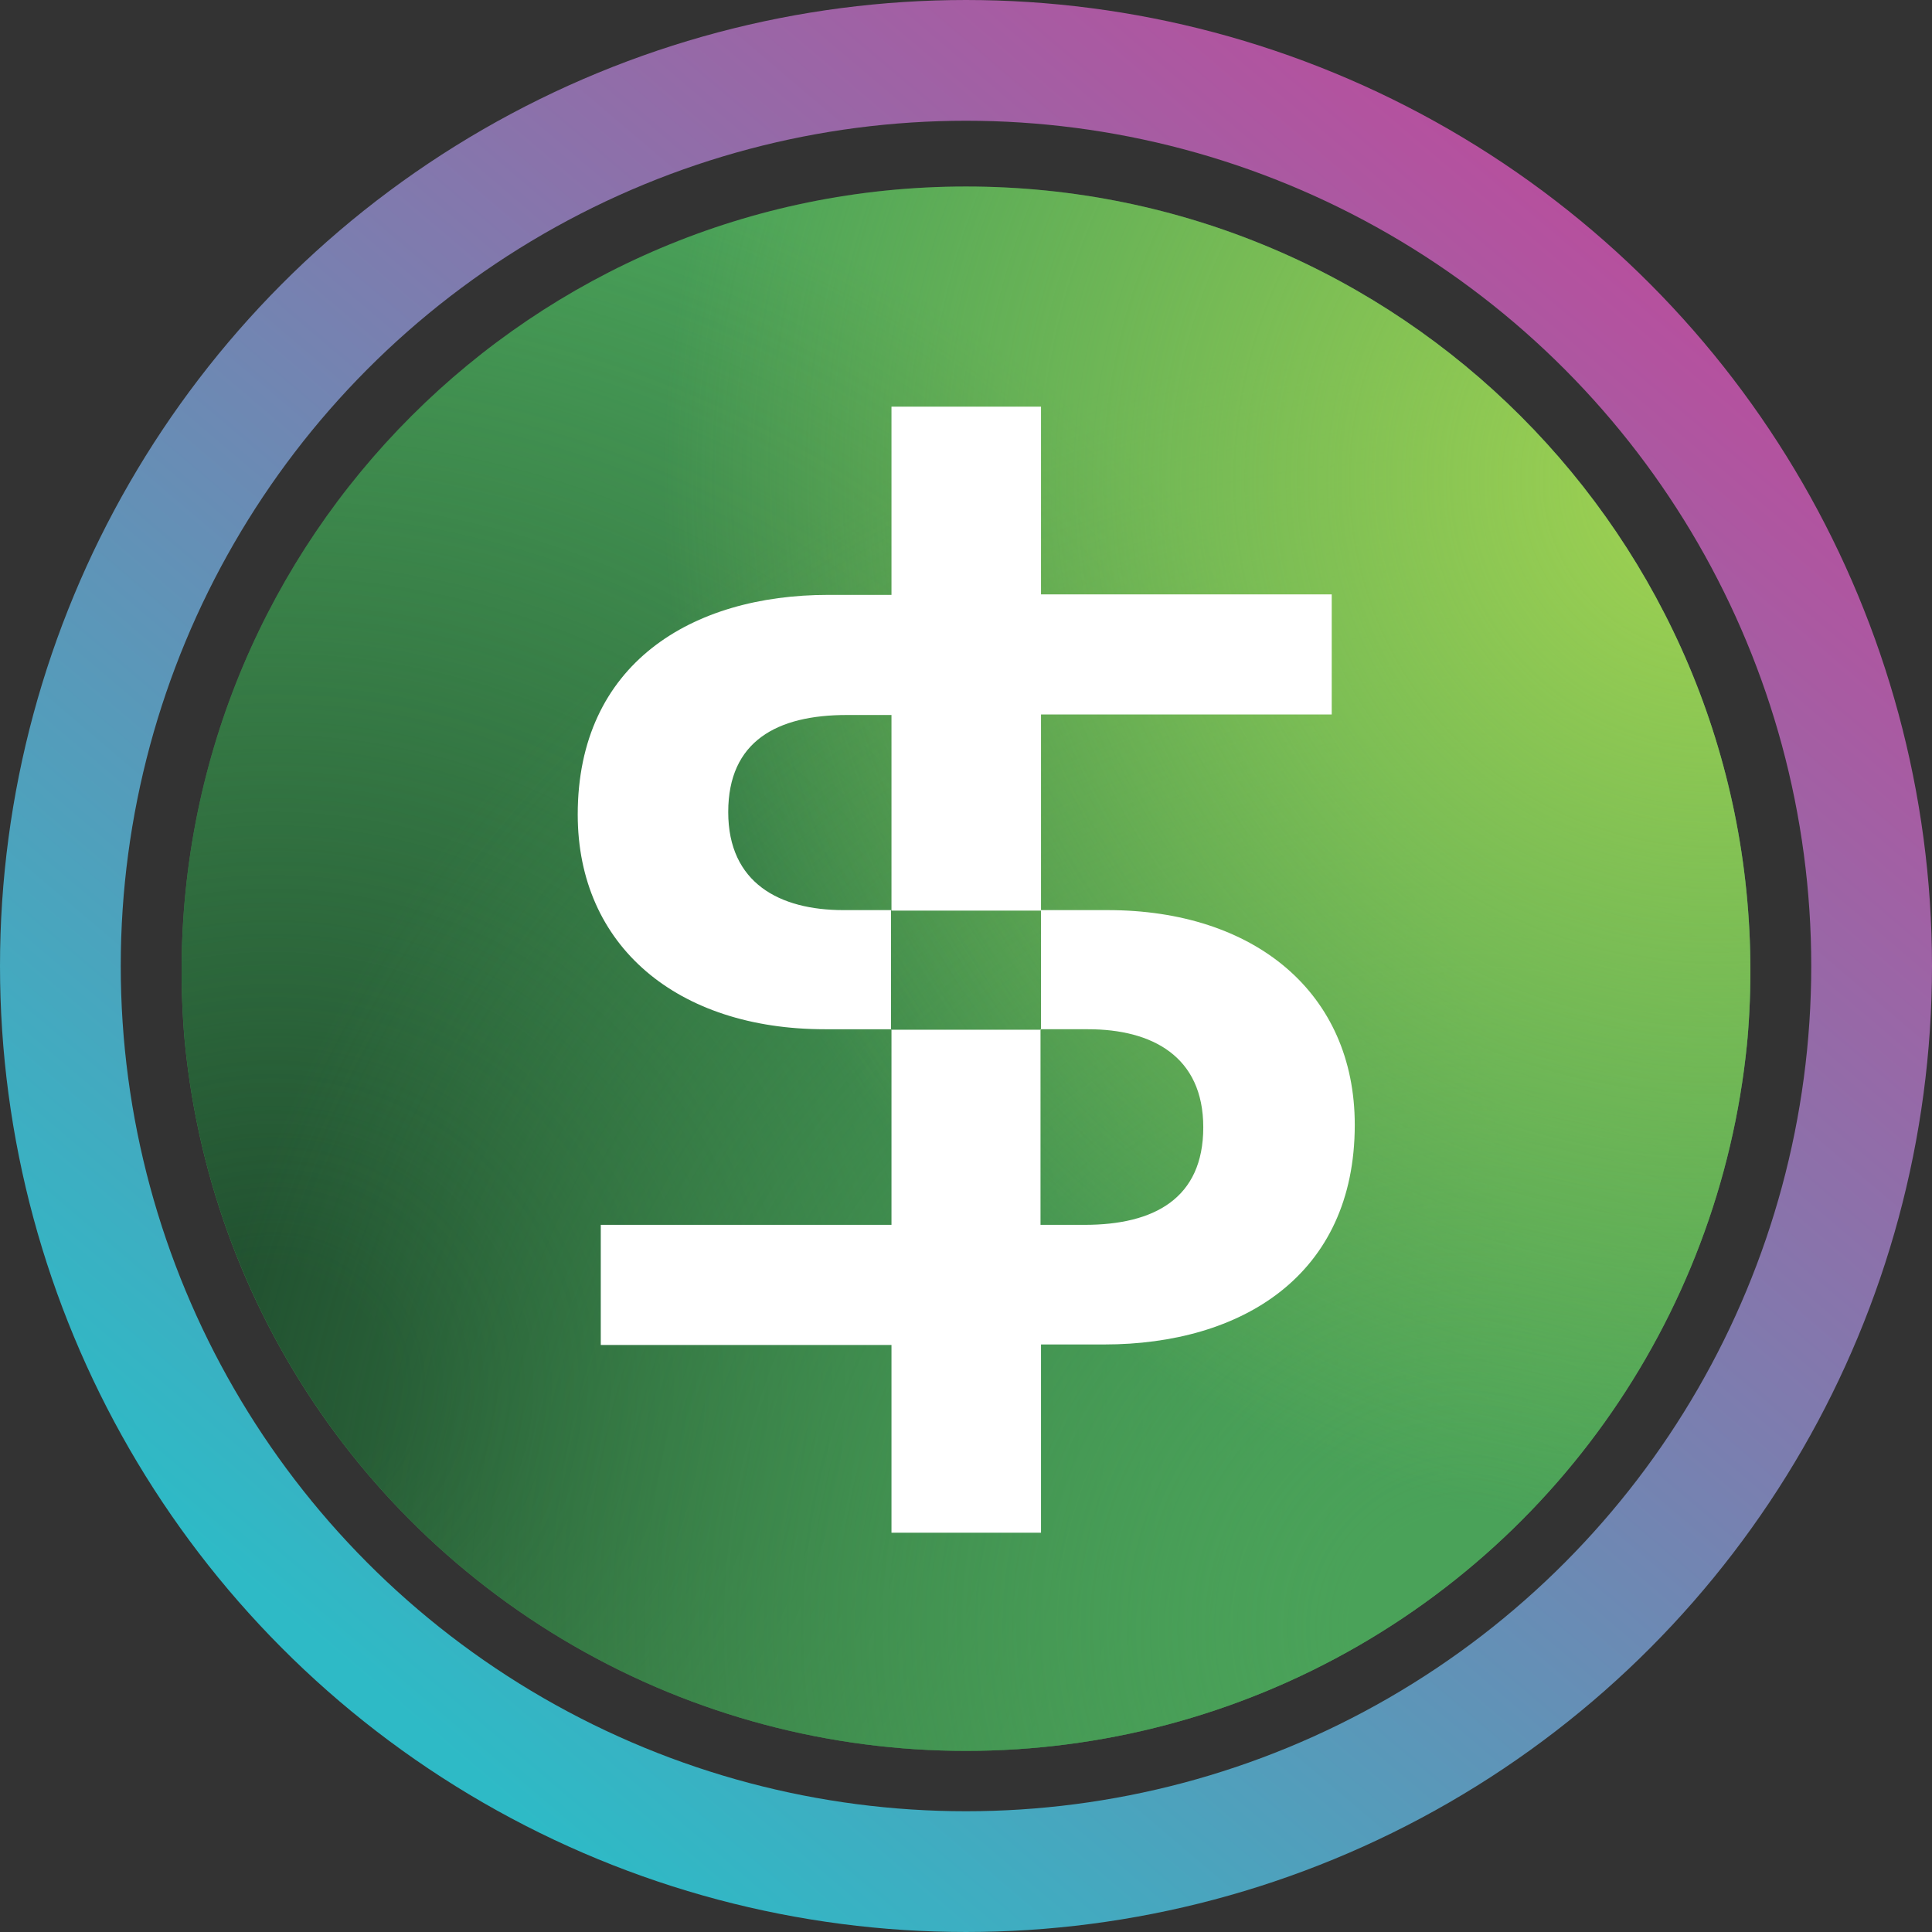 <svg width="32" height="32" viewBox="0 0 32 32" fill="none" xmlns="http://www.w3.org/2000/svg">
  <rect x="0" y="0" width="32" height="32" fill="#333333" stroke="none"/>
  <circle cx="16" cy="16" r="15" stroke="url(#paint0_linear_40_91)" stroke-width="2" />
  <g clip-path="url(#circleClip)">
    <g style="transform: scale(0.812); transform-origin: 50% 50%;"><path fill="#4AA259" d="M16 32.1c8.84 0 16-7.16 16-16S24.84.1 16 .1 0 7.26 0 16.1s7.16 16 16 16"/><path fill="url(#a)" d="M16 32.1c8.84 0 16-7.16 16-16S24.84.1 16 .1 0 7.26 0 16.1s7.16 16 16 16"/><path fill="url(#b)" d="M16 32.1c8.84 0 16-7.16 16-16S24.84.1 16 .1 0 7.26 0 16.1s7.16 16 16 16"/><path fill="url(#c)" d="M16 32.1c8.84 0 16-7.16 16-16S24.84.1 16 .1 0 7.26 0 16.1s7.16 16 16 16"/><path fill="#fff" d="M18.89 14.86h-1.36v-3.99h5.93V8.42h-5.93V4.59h-3.05v3.84h-1.29c-2.78 0-5.11 1.4-5.11 4.48 0 2.69 2.04 4.38 5.04 4.38h1.36v3.99H8.55v2.45h5.93v3.83h3.05v-3.84h1.29c2.79 0 5.11-1.4 5.11-4.48 0-2.69-2.04-4.38-5.04-4.38m-4.42 2.43v-2.43h-.97c-1.3 0-2.35-.55-2.35-2s1-1.98 2.42-1.98h.91v3.99h3.05v2.43h-3.05zm3.96 3.99h-.91v-3.99h.97c1.3 0 2.35.55 2.35 2s-1 1.99-2.42 1.99z"/><defs><radialGradient id="a" cx="0" cy="0" r="1" gradientTransform="translate(1.716 24.62)scale(26.09)" gradientUnits="userSpaceOnUse"><stop offset=".09" stop-color="#215130"/><stop offset="1" stop-color="#215130" stop-opacity="0"/></radialGradient><radialGradient id="b" cx="0" cy="0" r="1" gradientTransform="rotate(-97.18 26.025 3.213)scale(26.091)" gradientUnits="userSpaceOnUse"><stop offset=".09" stop-color="#4AA259"/><stop offset="1" stop-color="#4AA259" stop-opacity="0"/></radialGradient><radialGradient id="c" cx="0" cy="0" r="1" gradientTransform="translate(31.414 6.028)scale(21.662)" gradientUnits="userSpaceOnUse"><stop offset=".1" stop-color="#99CE52"/><stop offset="1" stop-color="#99CE52" stop-opacity="0"/></radialGradient></defs></g>
  </g>
  <defs>
    <clipPath id="circleClip">
      <circle cx="16" cy="16" r="13" />
    </clipPath>
    <linearGradient id="paint0_linear_40_91" x1="26.976" y1="4.32" x2="6.592" y2="28.352"
      gradientUnits="userSpaceOnUse">
      <stop stop-color="#B6509E" />
      <stop offset="1" stop-color="#2EBAC6" />
    </linearGradient>
  </defs>
</svg>
